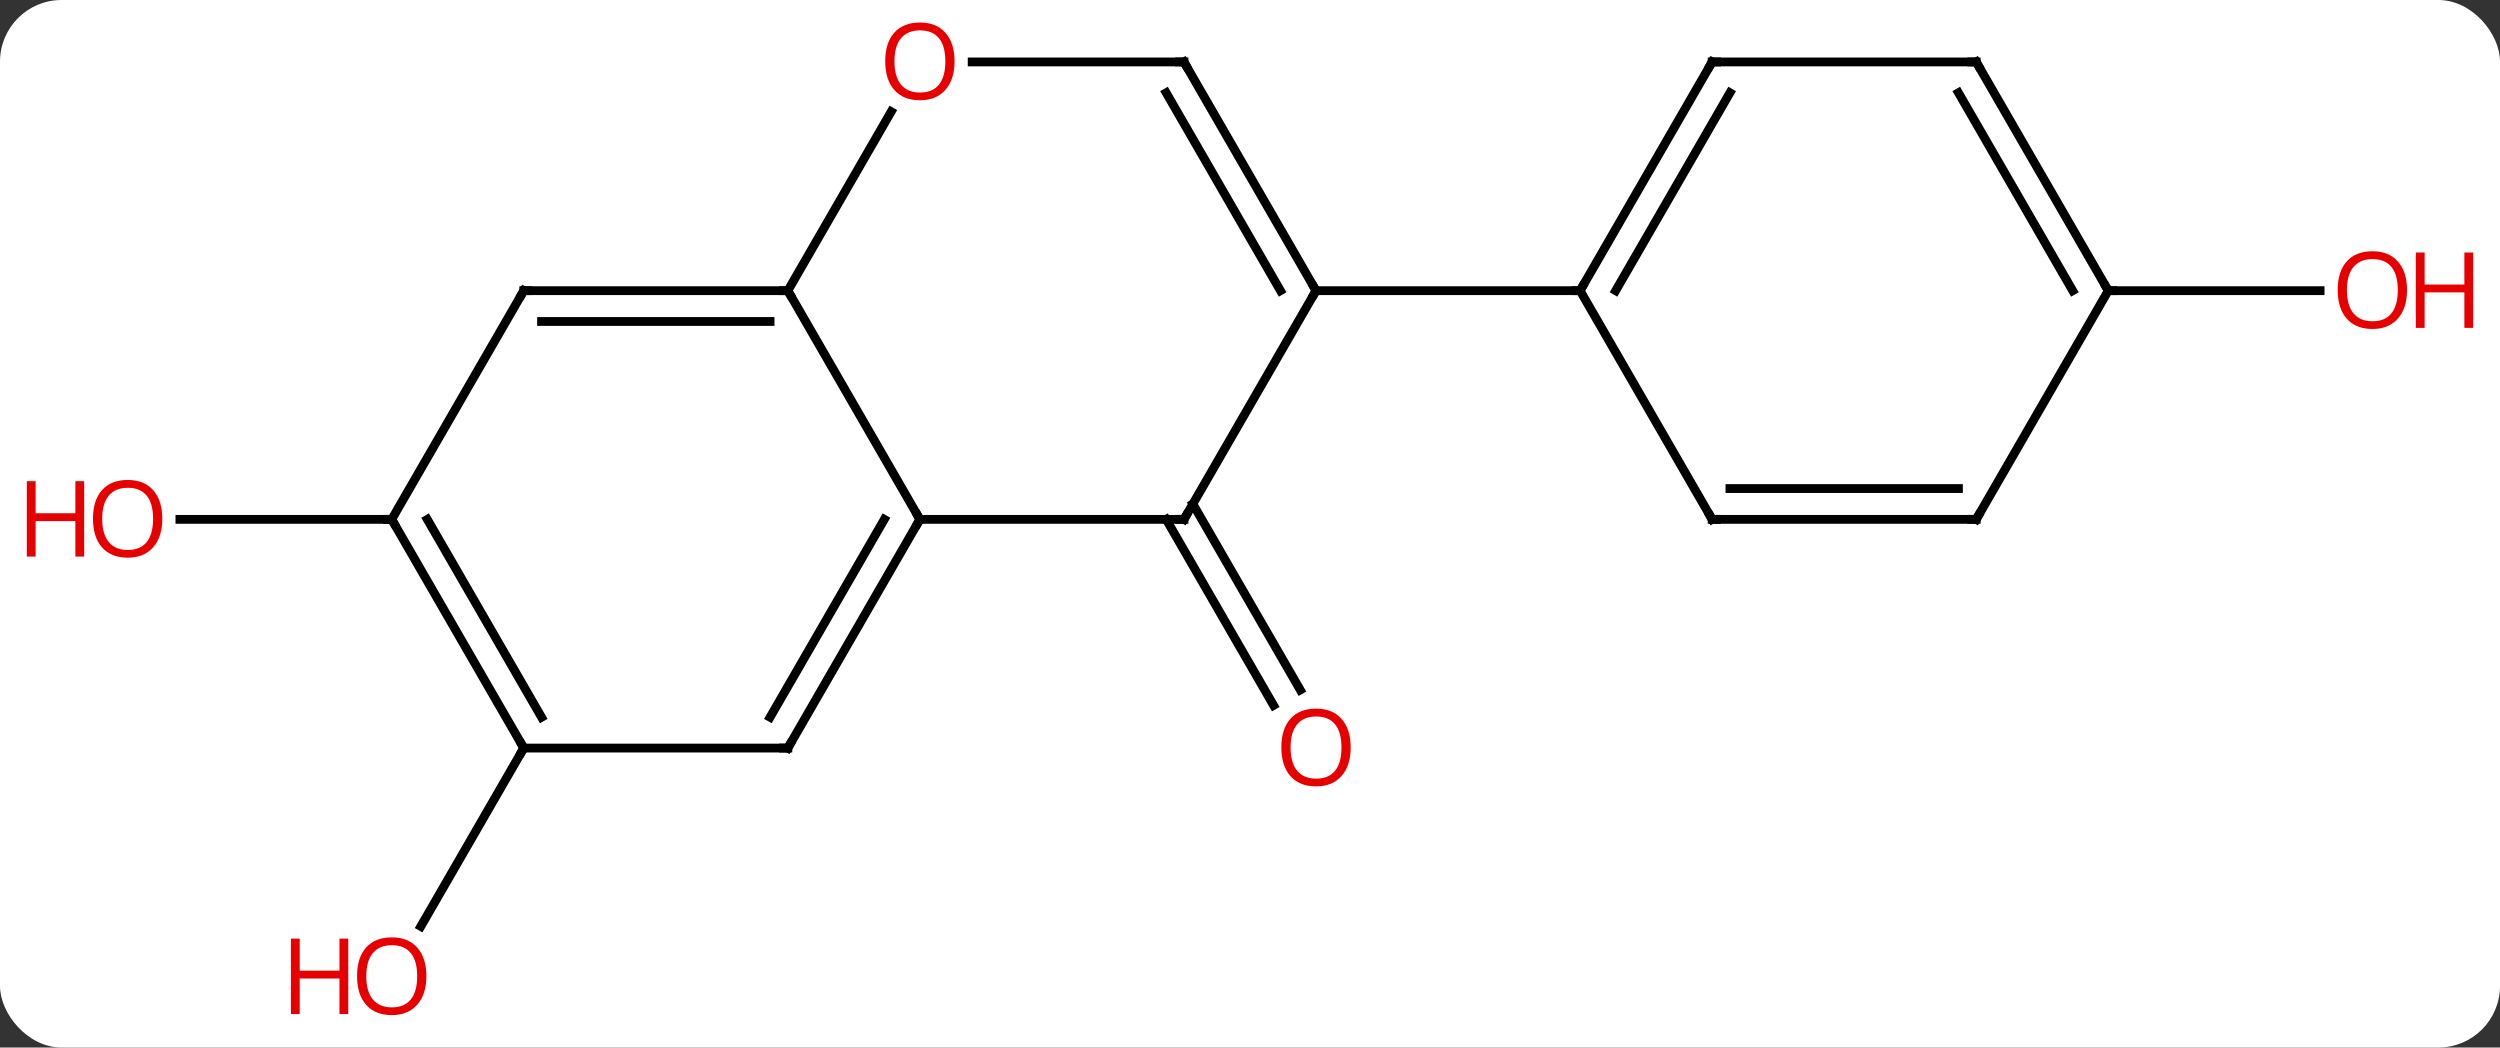 <svg width="284" viewBox="0 0 284 119" style="fill-opacity:1; color-rendering:auto; color-interpolation:auto; text-rendering:auto; stroke:black; stroke-linecap:square; stroke-miterlimit:10; shape-rendering:auto; stroke-opacity:1; fill:black; stroke-dasharray:none; font-weight:normal; stroke-width:1; font-family:'Open Sans'; font-style:normal; stroke-linejoin:miter; font-size:12; stroke-dashoffset:0; image-rendering:auto;" height="119" class="cas-substance-image" xmlns:xlink="http://www.w3.org/1999/xlink" xmlns="http://www.w3.org/2000/svg"><rect x="0" y="0" width="284" height="119" fill="#333333" stroke="none"/><svg class="cas-substance-single-component"><rect y="0" x="0" width="284" stroke="none" ry="7" rx="7" height="119" fill="white" class="cas-substance-group"/><svg y="0" x="0" width="284" viewBox="0 0 284 119" style="fill:black;" height="119" class="cas-substance-single-component-image"><svg><g><g transform="translate(142,59)" style="text-rendering:geometricPrecision; color-rendering:optimizeQuality; color-interpolation:linearRGB; stroke-linecap:butt; image-rendering:optimizeQuality;"><line y2="-1.75" y1="19.377" x2="-6.49" x1="5.709" style="fill:none;"/><line y2="0" y1="21.127" x2="-9.521" x1="2.678" style="fill:none;"/><line y2="25.98" y1="46.241" x2="-82.5" x1="-94.197" style="fill:none;"/><line y2="0" y1="0" x2="-97.5" x1="-121.562" style="fill:none;"/><line y2="-25.98" y1="-25.98" x2="97.5" x1="121.562" style="fill:none;"/><line y2="-25.98" y1="0" x2="-52.5" x1="-37.5" style="fill:none;"/><line y2="0" y1="0" x2="-7.5" x1="-37.5" style="fill:none;"/><line y2="25.98" y1="0" x2="-52.5" x1="-37.5" style="fill:none;"/><line y2="22.48" y1="-0" x2="-54.521" x1="-41.541" style="fill:none;"/><line y2="-25.98" y1="-25.98" x2="-82.5" x1="-52.5" style="fill:none;"/><line y2="-22.48" y1="-22.48" x2="-80.479" x1="-54.521" style="fill:none;"/><line y2="-46.315" y1="-25.98" x2="-40.761" x1="-52.5" style="fill:none;"/><line y2="-25.98" y1="0" x2="7.5" x1="-7.5" style="fill:none;"/><line y2="25.98" y1="25.98" x2="-82.5" x1="-52.5" style="fill:none;"/><line y2="0" y1="-25.98" x2="-97.5" x1="-82.5" style="fill:none;"/><line y2="-51.963" y1="-51.963" x2="-7.5" x1="-31.562" style="fill:none;"/><line y2="-51.963" y1="-25.98" x2="-7.5" x1="7.5" style="fill:none;"/><line y2="-48.463" y1="-25.98" x2="-9.521" x1="3.458" style="fill:none;"/><line y2="-25.98" y1="-25.98" x2="37.5" x1="7.5" style="fill:none;"/><line y2="0" y1="25.98" x2="-97.5" x1="-82.5" style="fill:none;"/><line y2="-0" y1="22.48" x2="-93.459" x1="-80.479" style="fill:none;"/><line y2="-51.963" y1="-25.98" x2="52.5" x1="37.5" style="fill:none;"/><line y2="-48.463" y1="-25.98" x2="54.521" x1="41.541" style="fill:none;"/><line y2="0" y1="-25.98" x2="52.5" x1="37.5" style="fill:none;"/><line y2="-51.963" y1="-51.963" x2="82.5" x1="52.5" style="fill:none;"/><line y2="0" y1="0" x2="82.5" x1="52.5" style="fill:none;"/><line y2="-3.5" y1="-3.5" x2="80.479" x1="54.521" style="fill:none;"/><line y2="-25.98" y1="-51.963" x2="97.5" x1="82.5" style="fill:none;"/><line y2="-25.98" y1="-48.463" x2="93.459" x1="80.479" style="fill:none;"/><line y2="-25.98" y1="0" x2="97.5" x1="82.5" style="fill:none;"/></g><g transform="translate(142,59)" style="fill:rgb(230,0,0); text-rendering:geometricPrecision; color-rendering:optimizeQuality; image-rendering:optimizeQuality; font-family:'Open Sans'; stroke:rgb(230,0,0); color-interpolation:linearRGB;"><path style="stroke:none;" d="M11.438 25.91 Q11.438 27.972 10.398 29.152 Q9.359 30.332 7.516 30.332 Q5.625 30.332 4.594 29.168 Q3.562 28.003 3.562 25.894 Q3.562 23.8 4.594 22.652 Q5.625 21.503 7.516 21.503 Q9.375 21.503 10.406 22.675 Q11.438 23.847 11.438 25.91 ZM4.609 25.91 Q4.609 27.644 5.352 28.55 Q6.094 29.457 7.516 29.457 Q8.938 29.457 9.664 28.558 Q10.391 27.66 10.391 25.91 Q10.391 24.175 9.664 23.285 Q8.938 22.394 7.516 22.394 Q6.094 22.394 5.352 23.293 Q4.609 24.191 4.609 25.91 Z"/><path style="stroke:none;" d="M-93.562 51.893 Q-93.562 53.955 -94.602 55.135 Q-95.641 56.315 -97.484 56.315 Q-99.375 56.315 -100.406 55.151 Q-101.438 53.986 -101.438 51.877 Q-101.438 49.783 -100.406 48.635 Q-99.375 47.486 -97.484 47.486 Q-95.625 47.486 -94.594 48.658 Q-93.562 49.83 -93.562 51.893 ZM-100.391 51.893 Q-100.391 53.627 -99.648 54.533 Q-98.906 55.44 -97.484 55.44 Q-96.062 55.44 -95.336 54.541 Q-94.609 53.643 -94.609 51.893 Q-94.609 50.158 -95.336 49.268 Q-96.062 48.377 -97.484 48.377 Q-98.906 48.377 -99.648 49.276 Q-100.391 50.174 -100.391 51.893 Z"/><path style="stroke:none;" d="M-102.438 56.19 L-103.438 56.19 L-103.438 52.158 L-107.953 52.158 L-107.953 56.19 L-108.953 56.19 L-108.953 47.627 L-107.953 47.627 L-107.953 51.268 L-103.438 51.268 L-103.438 47.627 L-102.438 47.627 L-102.438 56.19 Z"/><path style="stroke:none;" d="M-123.562 -0.07 Q-123.562 1.992 -124.602 3.172 Q-125.641 4.352 -127.484 4.352 Q-129.375 4.352 -130.406 3.188 Q-131.438 2.023 -131.438 -0.086 Q-131.438 -2.18 -130.406 -3.328 Q-129.375 -4.477 -127.484 -4.477 Q-125.625 -4.477 -124.594 -3.305 Q-123.562 -2.133 -123.562 -0.07 ZM-130.391 -0.07 Q-130.391 1.664 -129.648 2.57 Q-128.906 3.477 -127.484 3.477 Q-126.062 3.477 -125.336 2.578 Q-124.609 1.68 -124.609 -0.07 Q-124.609 -1.805 -125.336 -2.695 Q-126.062 -3.586 -127.484 -3.586 Q-128.906 -3.586 -129.648 -2.688 Q-130.391 -1.789 -130.391 -0.07 Z"/><path style="stroke:none;" d="M-132.438 4.227 L-133.438 4.227 L-133.438 0.195 L-137.953 0.195 L-137.953 4.227 L-138.953 4.227 L-138.953 -4.336 L-137.953 -4.336 L-137.953 -0.695 L-133.438 -0.695 L-133.438 -4.336 L-132.438 -4.336 L-132.438 4.227 Z"/><path style="stroke:none;" d="M131.438 -26.05 Q131.438 -23.988 130.398 -22.808 Q129.359 -21.628 127.516 -21.628 Q125.625 -21.628 124.594 -22.793 Q123.562 -23.957 123.562 -26.066 Q123.562 -28.16 124.594 -29.308 Q125.625 -30.457 127.516 -30.457 Q129.375 -30.457 130.406 -29.285 Q131.438 -28.113 131.438 -26.05 ZM124.609 -26.05 Q124.609 -24.316 125.352 -23.41 Q126.094 -22.503 127.516 -22.503 Q128.938 -22.503 129.664 -23.402 Q130.391 -24.3 130.391 -26.05 Q130.391 -27.785 129.664 -28.675 Q128.938 -29.566 127.516 -29.566 Q126.094 -29.566 125.352 -28.668 Q124.609 -27.769 124.609 -26.05 Z"/><path style="stroke:none;" d="M138.953 -21.753 L137.953 -21.753 L137.953 -25.785 L133.438 -25.785 L133.438 -21.753 L132.438 -21.753 L132.438 -30.316 L133.438 -30.316 L133.438 -26.675 L137.953 -26.675 L137.953 -30.316 L138.953 -30.316 L138.953 -21.753 Z"/></g><g transform="translate(142,59)" style="stroke-linecap:butt; text-rendering:geometricPrecision; color-rendering:optimizeQuality; image-rendering:optimizeQuality; font-family:'Open Sans'; color-interpolation:linearRGB; stroke-miterlimit:5;"><path style="fill:none;" d="M-37.75 0.433 L-37.5 0 L-37.75 -0.433"/><path style="fill:none;" d="M-53 -25.98 L-52.5 -25.98 L-52.25 -25.547"/><path style="fill:none;" d="M-8 -0 L-7.5 0 L-7.25 -0.433"/><path style="fill:none;" d="M-52.25 25.547 L-52.5 25.98 L-53 25.98"/><path style="fill:none;" d="M-82 -25.98 L-82.5 -25.98 L-82.75 -25.547"/><path style="fill:rgb(230,0,0); stroke:none;" d="M-33.562 -52.033 Q-33.562 -49.971 -34.602 -48.791 Q-35.641 -47.611 -37.484 -47.611 Q-39.375 -47.611 -40.406 -48.776 Q-41.438 -49.94 -41.438 -52.049 Q-41.438 -54.143 -40.406 -55.291 Q-39.375 -56.44 -37.484 -56.44 Q-35.625 -56.44 -34.594 -55.268 Q-33.562 -54.096 -33.562 -52.033 ZM-40.391 -52.033 Q-40.391 -50.299 -39.648 -49.393 Q-38.906 -48.486 -37.484 -48.486 Q-36.062 -48.486 -35.336 -49.385 Q-34.609 -50.283 -34.609 -52.033 Q-34.609 -53.768 -35.336 -54.658 Q-36.062 -55.549 -37.484 -55.549 Q-38.906 -55.549 -39.648 -54.651 Q-40.391 -53.752 -40.391 -52.033 Z"/><path style="fill:none;" d="M7.25 -26.413 L7.5 -25.98 L7.25 -25.547"/><path style="fill:none;" d="M-82.75 25.547 L-82.5 25.98 L-82.75 26.413"/><path style="fill:none;" d="M-97.25 0.433 L-97.5 0 L-98 -0"/><path style="fill:none;" d="M-8 -51.963 L-7.5 -51.963 L-7.25 -51.53"/><path style="fill:none;" d="M37.75 -26.413 L37.5 -25.98 L37 -25.98"/><path style="fill:none;" d="M52.25 -51.53 L52.5 -51.963 L53 -51.963"/><path style="fill:none;" d="M52.25 -0.433 L52.5 0 L53 0"/><path style="fill:none;" d="M82 -51.963 L82.5 -51.963 L82.75 -51.53"/><path style="fill:none;" d="M82 -0 L82.5 0 L82.75 -0.433"/><path style="fill:none;" d="M97.25 -26.413 L97.5 -25.98 L98 -25.98"/></g></g></svg></svg></svg></svg>
